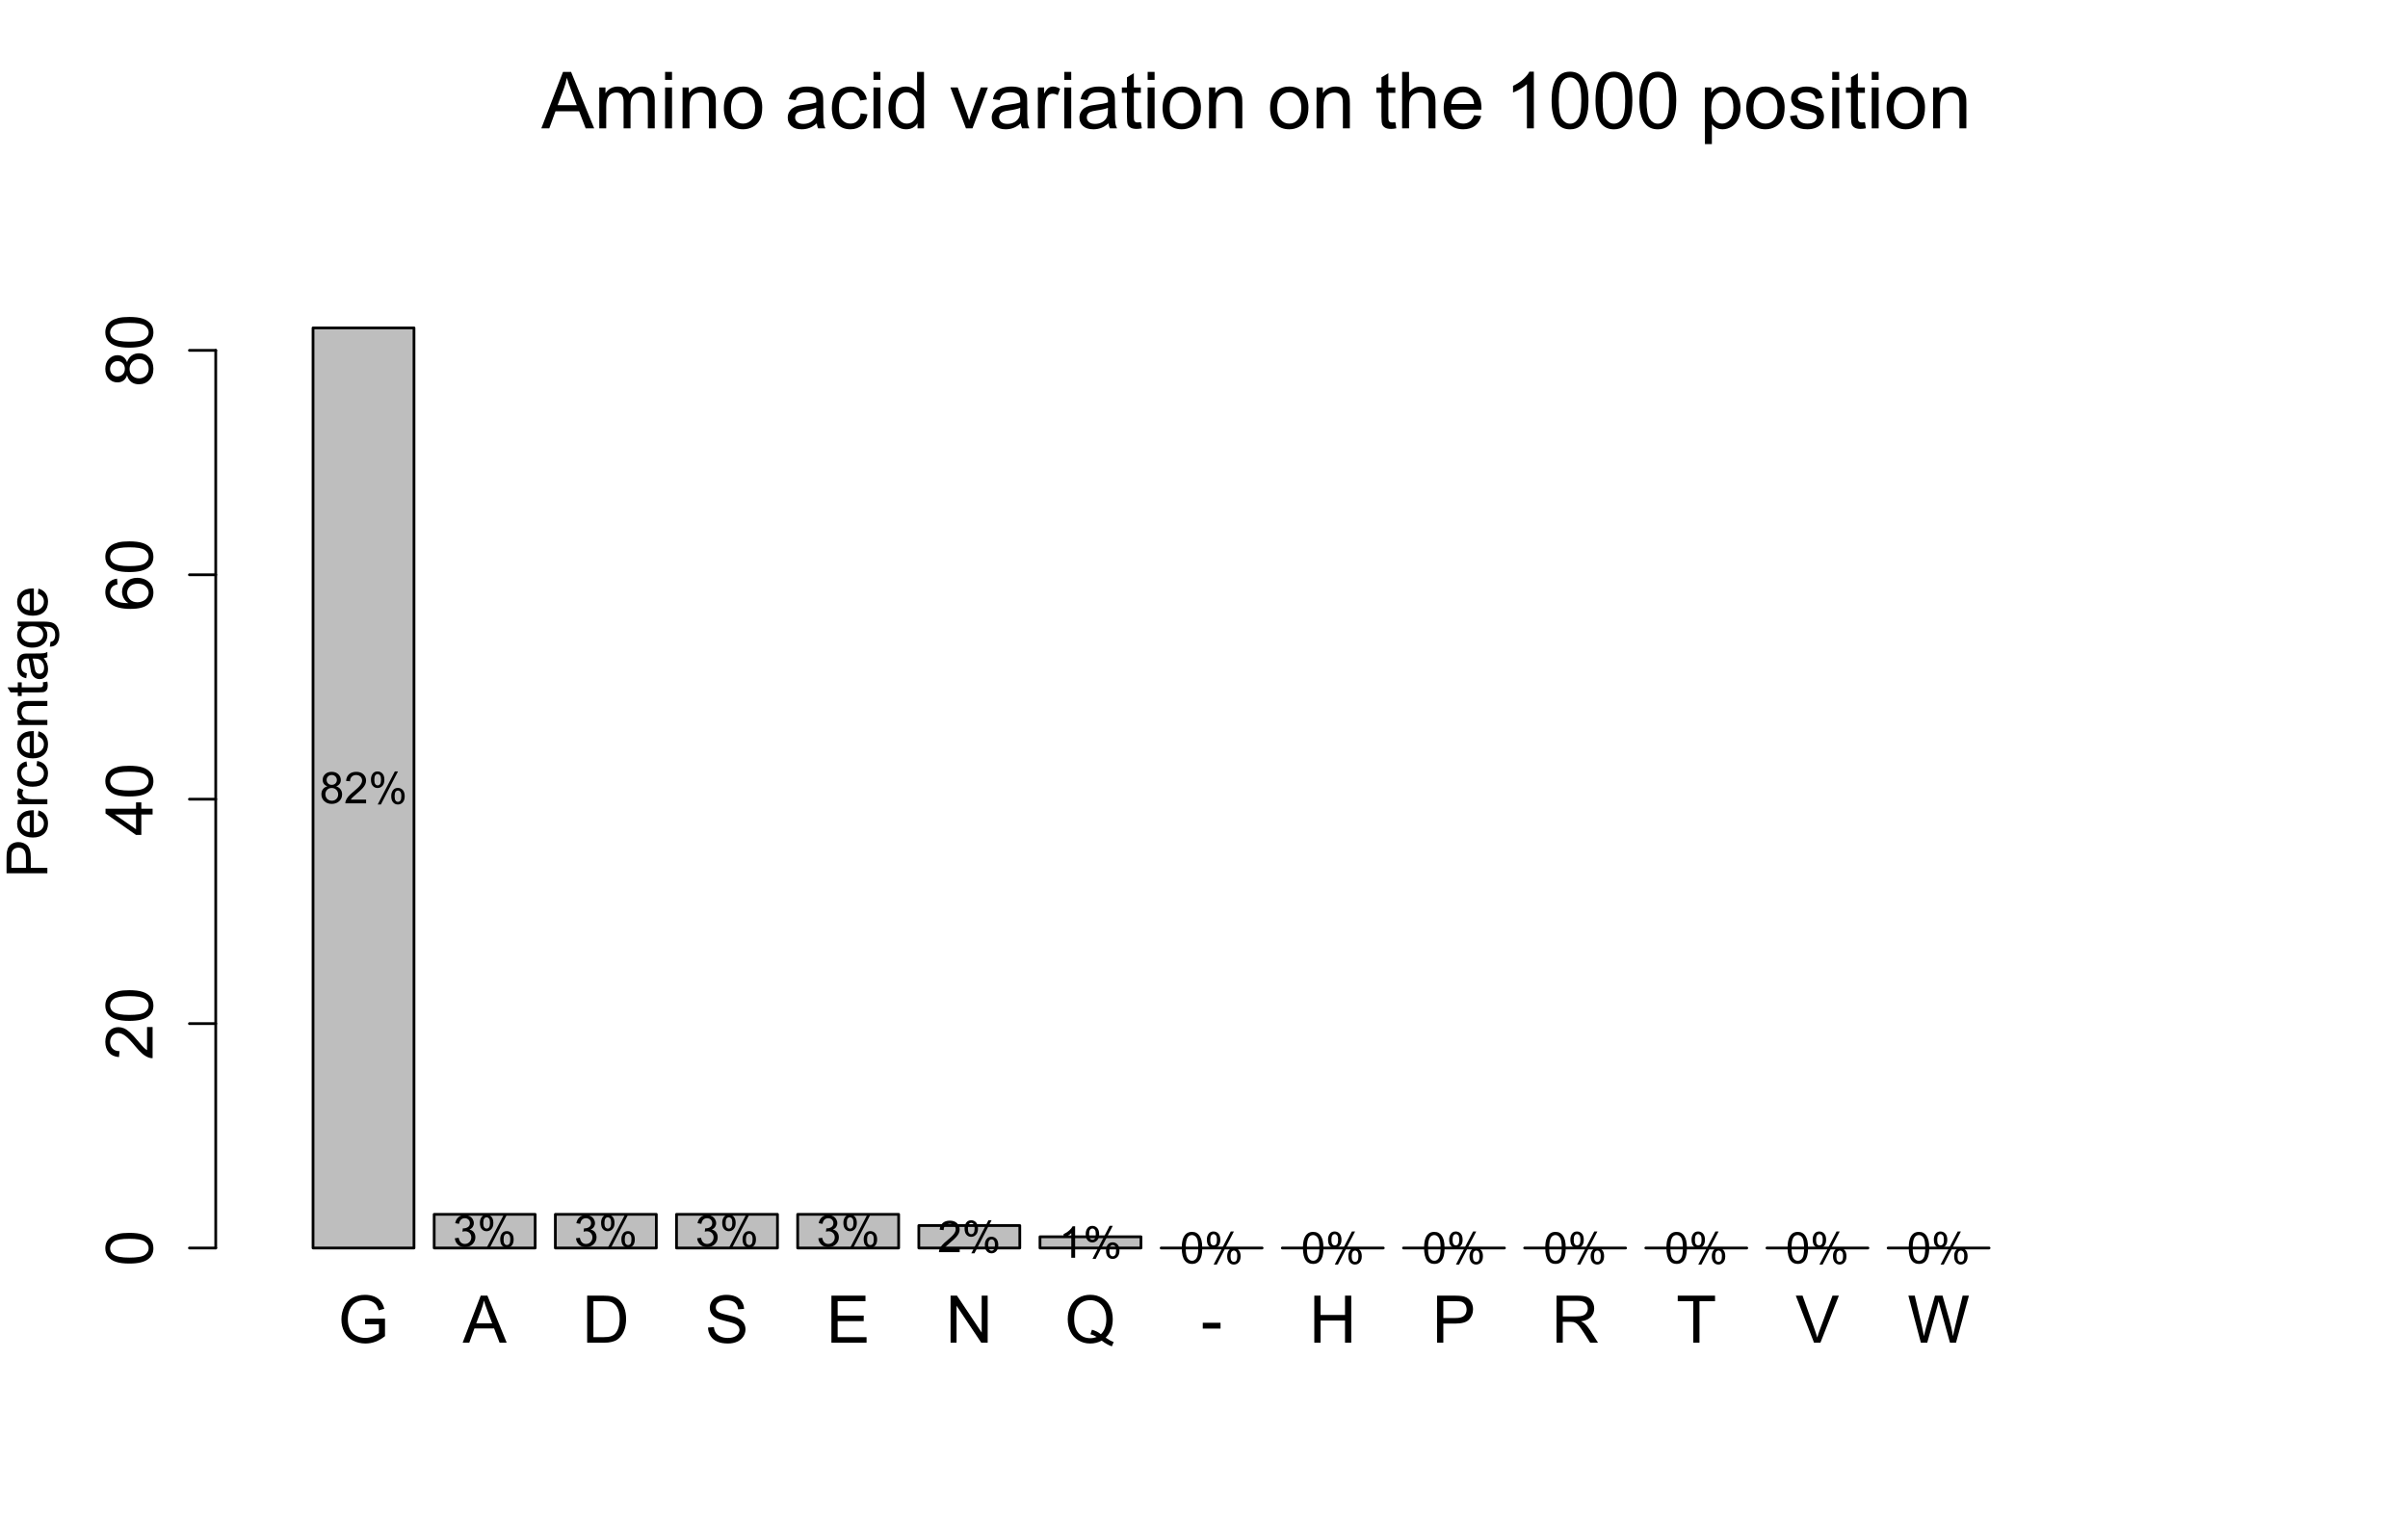 <?xml version="1.0" encoding="UTF-8"?>
<svg xmlns="http://www.w3.org/2000/svg" xmlns:xlink="http://www.w3.org/1999/xlink" width="659pt" height="415pt" viewBox="0 0 659 415" version="1.1">
<defs>
<g>
<symbol overflow="visible" id="glyph0-0">
<path style="stroke:none;" d="M 7.418 -5.055 L 7.418 -6.566 L 12.875 -6.574 L 12.875 -1.793 C 12.031 -1.121 11.168 -0.617 10.281 -0.285 C 9.387 0.051 8.473 0.215 7.539 0.219 C 6.27 0.215 5.121 -0.051 4.09 -0.594 C 3.055 -1.133 2.273 -1.918 1.746 -2.945 C 1.219 -3.969 0.953 -5.113 0.957 -6.383 C 0.953 -7.633 1.215 -8.805 1.742 -9.891 C 2.266 -10.977 3.023 -11.781 4.008 -12.312 C 4.992 -12.836 6.125 -13.102 7.41 -13.105 C 8.336 -13.102 9.176 -12.949 9.934 -12.652 C 10.684 -12.348 11.277 -11.93 11.707 -11.391 C 12.133 -10.852 12.457 -10.148 12.684 -9.281 L 11.145 -8.859 C 10.949 -9.516 10.707 -10.031 10.422 -10.406 C 10.133 -10.781 9.723 -11.078 9.191 -11.305 C 8.656 -11.527 8.066 -11.641 7.418 -11.645 C 6.637 -11.641 5.961 -11.523 5.395 -11.289 C 4.824 -11.051 4.367 -10.738 4.02 -10.352 C 3.672 -9.965 3.398 -9.539 3.207 -9.078 C 2.875 -8.277 2.711 -7.414 2.715 -6.484 C 2.711 -5.336 2.91 -4.375 3.309 -3.605 C 3.703 -2.828 4.277 -2.254 5.035 -1.883 C 5.789 -1.504 6.594 -1.316 7.445 -1.32 C 8.18 -1.316 8.898 -1.461 9.605 -1.746 C 10.305 -2.027 10.84 -2.328 11.207 -2.656 L 11.207 -5.055 Z M 7.418 -5.055 "/>
</symbol>
<symbol overflow="visible" id="glyph0-1">
<path style="stroke:none;" d="M -0.027 0 L 4.922 -12.883 L 6.758 -12.883 L 12.031 0 L 10.09 0 L 8.586 -3.902 L 3.199 -3.902 L 1.785 0 Z M 3.691 -5.289 L 8.059 -5.289 L 6.715 -8.859 C 6.305 -9.941 6 -10.832 5.801 -11.531 C 5.637 -10.703 5.402 -9.883 5.105 -9.07 Z M 3.691 -5.289 "/>
</symbol>
<symbol overflow="visible" id="glyph0-2">
<path style="stroke:none;" d="M 1.391 0 L 1.391 -12.883 L 5.828 -12.883 C 6.824 -12.879 7.59 -12.816 8.121 -12.699 C 8.855 -12.527 9.484 -12.223 10.012 -11.777 C 10.688 -11.199 11.195 -10.465 11.535 -9.574 C 11.867 -8.68 12.035 -7.656 12.039 -6.512 C 12.035 -5.531 11.922 -4.664 11.695 -3.91 C 11.469 -3.152 11.176 -2.527 10.816 -2.035 C 10.457 -1.535 10.066 -1.145 9.645 -0.863 C 9.219 -0.574 8.703 -0.359 8.105 -0.219 C 7.504 -0.07 6.816 0 6.039 0 Z M 3.094 -1.52 L 5.844 -1.52 C 6.688 -1.516 7.355 -1.598 7.844 -1.758 C 8.324 -1.914 8.711 -2.137 9 -2.426 C 9.402 -2.828 9.715 -3.371 9.941 -4.055 C 10.164 -4.734 10.277 -5.562 10.281 -6.539 C 10.277 -7.887 10.055 -8.922 9.617 -9.645 C 9.172 -10.367 8.637 -10.852 8.008 -11.102 C 7.547 -11.273 6.812 -11.359 5.801 -11.363 L 3.094 -11.363 Z M 3.094 -1.52 "/>
</symbol>
<symbol overflow="visible" id="glyph0-3">
<path style="stroke:none;" d="M 0.809 -4.141 L 2.418 -4.281 C 2.492 -3.633 2.668 -3.102 2.949 -2.691 C 3.223 -2.277 3.656 -1.945 4.246 -1.691 C 4.828 -1.434 5.488 -1.305 6.223 -1.309 C 6.871 -1.305 7.445 -1.402 7.945 -1.598 C 8.441 -1.789 8.809 -2.055 9.055 -2.395 C 9.297 -2.727 9.422 -3.094 9.422 -3.5 C 9.422 -3.898 9.305 -4.25 9.07 -4.555 C 8.836 -4.852 8.449 -5.105 7.91 -5.316 C 7.562 -5.449 6.797 -5.66 5.613 -5.945 C 4.43 -6.227 3.602 -6.496 3.129 -6.75 C 2.512 -7.07 2.051 -7.469 1.754 -7.949 C 1.449 -8.422 1.301 -8.957 1.301 -9.555 C 1.301 -10.203 1.484 -10.812 1.852 -11.379 C 2.219 -11.941 2.758 -12.367 3.469 -12.664 C 4.18 -12.953 4.969 -13.102 5.836 -13.105 C 6.789 -13.102 7.629 -12.945 8.363 -12.641 C 9.09 -12.328 9.652 -11.879 10.043 -11.285 C 10.434 -10.688 10.645 -10.008 10.68 -9.254 L 9.043 -9.133 C 8.953 -9.941 8.656 -10.555 8.152 -10.977 C 7.641 -11.391 6.895 -11.602 5.906 -11.602 C 4.875 -11.602 4.121 -11.41 3.652 -11.035 C 3.176 -10.652 2.941 -10.199 2.945 -9.668 C 2.941 -9.203 3.109 -8.82 3.445 -8.523 C 3.773 -8.223 4.629 -7.918 6.016 -7.605 C 7.398 -7.293 8.348 -7.02 8.867 -6.785 C 9.613 -6.438 10.168 -5.996 10.527 -5.469 C 10.883 -4.938 11.062 -4.328 11.066 -3.641 C 11.062 -2.949 10.867 -2.305 10.477 -1.699 C 10.082 -1.09 9.516 -0.617 8.781 -0.285 C 8.043 0.051 7.215 0.215 6.301 0.219 C 5.133 0.215 4.156 0.051 3.371 -0.289 C 2.578 -0.625 1.961 -1.137 1.516 -1.824 C 1.066 -2.504 0.832 -3.277 0.809 -4.141 Z M 0.809 -4.141 "/>
</symbol>
<symbol overflow="visible" id="glyph0-4">
<path style="stroke:none;" d="M 1.422 0 L 1.422 -12.883 L 10.742 -12.883 L 10.742 -11.363 L 3.129 -11.363 L 3.129 -7.418 L 10.258 -7.418 L 10.258 -5.906 L 3.129 -5.906 L 3.129 -1.52 L 11.039 -1.52 L 11.039 0 Z M 1.422 0 "/>
</symbol>
<symbol overflow="visible" id="glyph0-5">
<path style="stroke:none;" d="M 1.371 0 L 1.371 -12.883 L 3.121 -12.883 L 9.887 -2.77 L 9.887 -12.883 L 11.523 -12.883 L 11.523 0 L 9.773 0 L 3.008 -10.125 L 3.008 0 Z M 1.371 0 "/>
</symbol>
<symbol overflow="visible" id="glyph0-6">
<path style="stroke:none;" d="M 11.152 -1.379 C 11.941 -0.832 12.672 -0.434 13.344 -0.184 L 12.84 1 C 11.91 0.664 10.988 0.141 10.07 -0.578 C 9.113 -0.047 8.059 0.215 6.906 0.219 C 5.738 0.215 4.68 -0.062 3.734 -0.625 C 2.781 -1.184 2.051 -1.973 1.543 -2.996 C 1.027 -4.012 0.773 -5.16 0.773 -6.441 C 0.773 -7.711 1.031 -8.871 1.547 -9.914 C 2.062 -10.953 2.793 -11.746 3.746 -12.293 C 4.695 -12.84 5.762 -13.113 6.945 -13.113 C 8.129 -13.113 9.203 -12.828 10.16 -12.266 C 11.113 -11.695 11.84 -10.906 12.344 -9.891 C 12.84 -8.875 13.09 -7.727 13.094 -6.453 C 13.09 -5.387 12.93 -4.434 12.609 -3.59 C 12.289 -2.742 11.801 -2.004 11.152 -1.379 Z M 7.398 -3.559 C 8.379 -3.281 9.191 -2.871 9.836 -2.328 C 10.832 -3.238 11.332 -4.613 11.336 -6.453 C 11.332 -7.492 11.156 -8.402 10.805 -9.184 C 10.449 -9.957 9.93 -10.562 9.25 -10.996 C 8.566 -11.426 7.801 -11.641 6.953 -11.645 C 5.68 -11.641 4.625 -11.207 3.789 -10.34 C 2.949 -9.469 2.531 -8.168 2.531 -6.441 C 2.531 -4.762 2.945 -3.477 3.773 -2.582 C 4.602 -1.684 5.66 -1.234 6.953 -1.238 C 7.559 -1.234 8.133 -1.352 8.676 -1.582 C 8.141 -1.926 7.578 -2.172 6.988 -2.32 Z M 7.398 -3.559 "/>
</symbol>
<symbol overflow="visible" id="glyph0-7">
<path style="stroke:none;" d="M 0.57 -3.867 L 0.57 -5.457 L 5.43 -5.457 L 5.43 -3.867 Z M 0.57 -3.867 "/>
</symbol>
<symbol overflow="visible" id="glyph0-8">
<path style="stroke:none;" d="M 1.441 0 L 1.441 -12.883 L 3.148 -12.883 L 3.148 -7.594 L 9.844 -7.594 L 9.844 -12.883 L 11.547 -12.883 L 11.547 0 L 9.844 0 L 9.844 -6.074 L 3.148 -6.074 L 3.148 0 Z M 1.441 0 "/>
</symbol>
<symbol overflow="visible" id="glyph0-9">
<path style="stroke:none;" d="M 1.391 0 L 1.391 -12.883 L 6.25 -12.883 C 7.102 -12.879 7.754 -12.84 8.211 -12.762 C 8.836 -12.652 9.367 -12.449 9.797 -12.156 C 10.227 -11.859 10.57 -11.445 10.832 -10.914 C 11.09 -10.379 11.219 -9.793 11.223 -9.156 C 11.219 -8.059 10.871 -7.133 10.176 -6.375 C 9.477 -5.617 8.219 -5.238 6.398 -5.238 L 3.094 -5.238 L 3.094 0 Z M 3.094 -6.758 L 6.426 -6.758 C 7.523 -6.754 8.305 -6.961 8.77 -7.371 C 9.23 -7.781 9.461 -8.359 9.465 -9.105 C 9.461 -9.645 9.324 -10.105 9.055 -10.488 C 8.781 -10.871 8.426 -11.125 7.98 -11.25 C 7.691 -11.324 7.16 -11.359 6.391 -11.363 L 3.094 -11.363 Z M 3.094 -6.758 "/>
</symbol>
<symbol overflow="visible" id="glyph0-10">
<path style="stroke:none;" d="M 1.414 0 L 1.414 -12.883 L 7.129 -12.883 C 8.273 -12.879 9.145 -12.762 9.746 -12.535 C 10.34 -12.301 10.82 -11.895 11.18 -11.312 C 11.535 -10.723 11.711 -10.074 11.715 -9.367 C 11.711 -8.453 11.418 -7.684 10.828 -7.059 C 10.234 -6.43 9.32 -6.031 8.086 -5.863 C 8.535 -5.645 8.875 -5.43 9.113 -5.219 C 9.605 -4.762 10.078 -4.191 10.531 -3.508 L 12.77 0 L 10.625 0 L 8.922 -2.68 C 8.418 -3.449 8.008 -4.043 7.688 -4.453 C 7.367 -4.863 7.078 -5.148 6.824 -5.316 C 6.566 -5.477 6.309 -5.594 6.047 -5.66 C 5.852 -5.699 5.535 -5.719 5.098 -5.723 L 3.121 -5.723 L 3.121 0 Z M 3.121 -7.199 L 6.785 -7.199 C 7.562 -7.195 8.172 -7.273 8.613 -7.438 C 9.051 -7.594 9.383 -7.852 9.613 -8.211 C 9.84 -8.562 9.953 -8.949 9.957 -9.367 C 9.953 -9.973 9.734 -10.473 9.293 -10.871 C 8.852 -11.262 8.152 -11.461 7.199 -11.461 L 3.121 -11.461 Z M 3.121 -7.199 "/>
</symbol>
<symbol overflow="visible" id="glyph0-11">
<path style="stroke:none;" d="M 4.668 0 L 4.668 -11.363 L 0.422 -11.363 L 0.422 -12.883 L 10.633 -12.883 L 10.633 -11.363 L 6.371 -11.363 L 6.371 0 Z M 4.668 0 "/>
</symbol>
<symbol overflow="visible" id="glyph0-12">
<path style="stroke:none;" d="M 5.07 0 L 0.078 -12.883 L 1.926 -12.883 L 5.273 -3.523 C 5.543 -2.77 5.766 -2.066 5.949 -1.414 C 6.145 -2.113 6.379 -2.816 6.645 -3.523 L 10.125 -12.883 L 11.867 -12.883 L 6.82 0 Z M 5.07 0 "/>
</symbol>
<symbol overflow="visible" id="glyph0-13">
<path style="stroke:none;" d="M 3.641 0 L 0.219 -12.883 L 1.969 -12.883 L 3.93 -4.438 C 4.137 -3.547 4.316 -2.668 4.473 -1.801 C 4.797 -3.176 4.992 -3.973 5.055 -4.184 L 7.508 -12.883 L 9.562 -12.883 L 11.406 -6.363 C 11.867 -4.746 12.203 -3.223 12.41 -1.801 C 12.574 -2.613 12.785 -3.551 13.051 -4.605 L 15.074 -12.883 L 16.789 -12.883 L 13.254 0 L 11.609 0 L 8.895 -9.816 C 8.664 -10.633 8.527 -11.137 8.492 -11.328 C 8.352 -10.734 8.227 -10.23 8.113 -9.816 L 5.379 0 Z M 3.641 0 "/>
</symbol>
<symbol overflow="visible" id="glyph1-0">
<path style="stroke:none;" d="M -0.031 0 L 5.906 -15.461 L 8.109 -15.461 L 14.438 0 L 12.109 0 L 10.305 -4.684 L 3.84 -4.684 L 2.141 0 Z M 4.43 -6.348 L 9.672 -6.348 L 8.059 -10.633 C 7.562 -11.93 7.199 -12.996 6.961 -13.836 C 6.762 -12.844 6.484 -11.859 6.129 -10.883 Z M 4.43 -6.348 "/>
</symbol>
<symbol overflow="visible" id="glyph1-1">
<path style="stroke:none;" d="M 1.422 0 L 1.422 -11.199 L 3.121 -11.199 L 3.121 -9.629 C 3.469 -10.176 3.938 -10.617 4.523 -10.953 C 5.105 -11.281 5.77 -11.449 6.52 -11.453 C 7.344 -11.449 8.023 -11.277 8.559 -10.938 C 9.086 -10.59 9.461 -10.109 9.684 -9.492 C 10.566 -10.797 11.719 -11.449 13.141 -11.453 C 14.25 -11.449 15.105 -11.141 15.703 -10.531 C 16.301 -9.914 16.598 -8.969 16.602 -7.688 L 16.602 0 L 14.711 0 L 14.711 -7.055 C 14.707 -7.812 14.645 -8.359 14.527 -8.695 C 14.402 -9.027 14.18 -9.293 13.859 -9.5 C 13.531 -9.703 13.152 -9.809 12.719 -9.809 C 11.93 -9.809 11.277 -9.547 10.758 -9.023 C 10.234 -8.5 9.973 -7.66 9.977 -6.508 L 9.977 0 L 8.078 0 L 8.078 -7.277 C 8.074 -8.121 7.918 -8.754 7.613 -9.176 C 7.301 -9.598 6.797 -9.809 6.098 -9.809 C 5.559 -9.809 5.062 -9.668 4.613 -9.387 C 4.156 -9.105 3.828 -8.691 3.625 -8.152 C 3.418 -7.605 3.316 -6.828 3.32 -5.812 L 3.32 0 Z M 1.422 0 "/>
</symbol>
<symbol overflow="visible" id="glyph1-2">
<path style="stroke:none;" d="M 1.434 -13.277 L 1.434 -15.461 L 3.332 -15.461 L 3.332 -13.277 Z M 1.434 0 L 1.434 -11.199 L 3.332 -11.199 L 3.332 0 Z M 1.434 0 "/>
</symbol>
<symbol overflow="visible" id="glyph1-3">
<path style="stroke:none;" d="M 1.422 0 L 1.422 -11.199 L 3.133 -11.199 L 3.133 -9.609 C 3.953 -10.836 5.141 -11.449 6.695 -11.453 C 7.371 -11.449 7.992 -11.328 8.559 -11.09 C 9.121 -10.844 9.543 -10.527 9.828 -10.137 C 10.105 -9.742 10.305 -9.273 10.422 -8.734 C 10.488 -8.379 10.523 -7.762 10.527 -6.887 L 10.527 0 L 8.629 0 L 8.629 -6.812 C 8.625 -7.582 8.551 -8.16 8.406 -8.547 C 8.254 -8.93 7.992 -9.234 7.617 -9.465 C 7.242 -9.691 6.801 -9.809 6.297 -9.809 C 5.484 -9.809 4.785 -9.551 4.199 -9.039 C 3.609 -8.523 3.316 -7.551 3.32 -6.117 L 3.32 0 Z M 1.422 0 "/>
</symbol>
<symbol overflow="visible" id="glyph1-4">
<path style="stroke:none;" d="M 0.719 -5.602 C 0.715 -7.672 1.289 -9.207 2.445 -10.211 C 3.406 -11.035 4.582 -11.449 5.969 -11.453 C 7.508 -11.449 8.766 -10.945 9.746 -9.938 C 10.719 -8.93 11.207 -7.535 11.211 -5.758 C 11.207 -4.316 10.992 -3.184 10.562 -2.355 C 10.129 -1.527 9.5 -0.883 8.676 -0.43 C 7.848 0.027 6.945 0.25 5.969 0.254 C 4.398 0.25 3.133 -0.25 2.168 -1.254 C 1.199 -2.258 0.715 -3.707 0.719 -5.602 Z M 2.668 -5.602 C 2.664 -4.164 2.977 -3.09 3.605 -2.379 C 4.23 -1.664 5.02 -1.305 5.969 -1.309 C 6.91 -1.305 7.695 -1.664 8.32 -2.383 C 8.945 -3.098 9.258 -4.191 9.262 -5.664 C 9.258 -7.047 8.941 -8.098 8.316 -8.812 C 7.684 -9.523 6.902 -9.879 5.969 -9.883 C 5.02 -9.879 4.23 -9.523 3.605 -8.816 C 2.977 -8.102 2.664 -7.031 2.668 -5.602 Z M 2.668 -5.602 "/>
</symbol>
<symbol overflow="visible" id="glyph1-5">
<path style="stroke:none;" d="M 8.734 -1.383 C 8.027 -0.781 7.352 -0.355 6.703 -0.113 C 6.051 0.133 5.352 0.25 4.609 0.254 C 3.375 0.25 2.43 -0.047 1.77 -0.648 C 1.109 -1.246 0.777 -2.016 0.781 -2.953 C 0.777 -3.5 0.902 -4 1.156 -4.457 C 1.402 -4.906 1.73 -5.27 2.137 -5.547 C 2.539 -5.82 2.992 -6.027 3.5 -6.172 C 3.871 -6.266 4.434 -6.359 5.188 -6.453 C 6.719 -6.633 7.848 -6.852 8.574 -7.109 C 8.578 -7.367 8.582 -7.535 8.586 -7.605 C 8.582 -8.379 8.402 -8.922 8.047 -9.238 C 7.559 -9.664 6.84 -9.879 5.887 -9.883 C 4.992 -9.879 4.332 -9.723 3.906 -9.414 C 3.48 -9.098 3.168 -8.543 2.965 -7.75 L 1.109 -8.004 C 1.273 -8.797 1.551 -9.438 1.938 -9.93 C 2.324 -10.418 2.883 -10.793 3.617 -11.059 C 4.344 -11.316 5.191 -11.449 6.16 -11.453 C 7.113 -11.449 7.891 -11.336 8.488 -11.113 C 9.086 -10.887 9.527 -10.605 9.809 -10.266 C 10.09 -9.926 10.285 -9.496 10.398 -8.977 C 10.457 -8.652 10.488 -8.066 10.492 -7.227 L 10.492 -4.695 C 10.488 -2.926 10.527 -1.809 10.613 -1.344 C 10.691 -0.875 10.852 -0.43 11.094 0 L 9.113 0 C 8.91 -0.391 8.785 -0.852 8.734 -1.383 Z M 8.574 -5.621 C 7.879 -5.336 6.848 -5.098 5.473 -4.906 C 4.691 -4.789 4.137 -4.664 3.816 -4.523 C 3.488 -4.383 3.238 -4.176 3.066 -3.906 C 2.887 -3.633 2.801 -3.332 2.805 -3.008 C 2.801 -2.496 2.992 -2.074 3.379 -1.738 C 3.758 -1.398 4.32 -1.23 5.062 -1.234 C 5.793 -1.23 6.441 -1.391 7.012 -1.715 C 7.578 -2.031 7.996 -2.469 8.27 -3.027 C 8.469 -3.453 8.57 -4.086 8.574 -4.926 Z M 8.574 -5.621 "/>
</symbol>
<symbol overflow="visible" id="glyph1-6">
<path style="stroke:none;" d="M 8.734 -4.102 L 10.602 -3.859 C 10.391 -2.57 9.867 -1.562 9.031 -0.836 C 8.188 -0.109 7.156 0.25 5.938 0.254 C 4.402 0.25 3.172 -0.246 2.242 -1.25 C 1.309 -2.25 0.844 -3.688 0.844 -5.559 C 0.844 -6.766 1.043 -7.824 1.445 -8.73 C 1.844 -9.637 2.453 -10.316 3.273 -10.773 C 4.09 -11.223 4.98 -11.449 5.949 -11.453 C 7.16 -11.449 8.156 -11.141 8.934 -10.531 C 9.703 -9.914 10.199 -9.043 10.422 -7.91 L 8.574 -7.625 C 8.395 -8.375 8.086 -8.941 7.641 -9.324 C 7.195 -9.699 6.656 -9.891 6.023 -9.895 C 5.062 -9.891 4.285 -9.547 3.691 -8.863 C 3.094 -8.176 2.793 -7.09 2.797 -5.609 C 2.793 -4.102 3.082 -3.012 3.66 -2.332 C 4.234 -1.648 4.988 -1.305 5.918 -1.309 C 6.66 -1.305 7.281 -1.535 7.781 -1.992 C 8.281 -2.449 8.598 -3.152 8.734 -4.102 Z M 8.734 -4.102 "/>
</symbol>
<symbol overflow="visible" id="glyph1-7">
<path style="stroke:none;" d="M 8.691 0 L 8.691 -1.414 C 7.977 -0.301 6.934 0.25 5.559 0.254 C 4.664 0.25 3.844 0.008 3.094 -0.484 C 2.344 -0.973 1.762 -1.66 1.355 -2.547 C 0.941 -3.426 0.738 -4.441 0.738 -5.59 C 0.738 -6.707 0.922 -7.719 1.297 -8.633 C 1.664 -9.539 2.223 -10.238 2.973 -10.727 C 3.715 -11.207 4.551 -11.449 5.473 -11.453 C 6.145 -11.449 6.746 -11.309 7.277 -11.027 C 7.805 -10.742 8.23 -10.371 8.562 -9.914 L 8.562 -15.461 L 10.453 -15.461 L 10.453 0 Z M 2.688 -5.59 C 2.684 -4.152 2.984 -3.078 3.594 -2.371 C 4.195 -1.66 4.91 -1.305 5.738 -1.309 C 6.562 -1.305 7.27 -1.645 7.852 -2.324 C 8.43 -3 8.719 -4.035 8.723 -5.43 C 8.719 -6.961 8.422 -8.086 7.836 -8.805 C 7.242 -9.52 6.516 -9.879 5.652 -9.883 C 4.805 -9.879 4.098 -9.535 3.535 -8.848 C 2.965 -8.16 2.684 -7.074 2.688 -5.59 Z M 2.688 -5.59 "/>
</symbol>
<symbol overflow="visible" id="glyph1-8">
<path style="stroke:none;" d="M 4.535 0 L 0.273 -11.199 L 2.277 -11.199 L 4.684 -4.492 C 4.941 -3.766 5.18 -3.012 5.398 -2.234 C 5.562 -2.82 5.801 -3.531 6.105 -4.367 L 8.594 -11.199 L 10.547 -11.199 L 6.309 0 Z M 4.535 0 "/>
</symbol>
<symbol overflow="visible" id="glyph1-9">
<path style="stroke:none;" d="M 1.402 0 L 1.402 -11.199 L 3.109 -11.199 L 3.109 -9.504 C 3.543 -10.297 3.945 -10.82 4.316 -11.074 C 4.684 -11.324 5.09 -11.449 5.539 -11.453 C 6.172 -11.449 6.824 -11.246 7.488 -10.844 L 6.836 -9.082 C 6.367 -9.355 5.902 -9.492 5.441 -9.492 C 5.023 -9.492 4.652 -9.367 4.324 -9.117 C 3.992 -8.867 3.754 -8.52 3.617 -8.078 C 3.402 -7.402 3.297 -6.664 3.301 -5.863 L 3.301 0 Z M 1.402 0 "/>
</symbol>
<symbol overflow="visible" id="glyph1-10">
<path style="stroke:none;" d="M 5.57 -1.699 L 5.844 -0.02 C 5.305 0.094 4.828 0.145 4.41 0.148 C 3.719 0.145 3.184 0.039 2.805 -0.18 C 2.422 -0.395 2.156 -0.68 2.004 -1.039 C 1.848 -1.391 1.77 -2.141 1.773 -3.281 L 1.773 -9.723 L 0.379 -9.723 L 0.379 -11.199 L 1.773 -11.199 L 1.773 -13.977 L 3.66 -15.113 L 3.66 -11.199 L 5.57 -11.199 L 5.57 -9.723 L 3.66 -9.723 L 3.66 -3.176 C 3.656 -2.633 3.688 -2.281 3.758 -2.129 C 3.82 -1.973 3.93 -1.852 4.086 -1.762 C 4.234 -1.668 4.453 -1.621 4.734 -1.625 C 4.945 -1.621 5.223 -1.648 5.57 -1.699 Z M 5.57 -1.699 "/>
</symbol>
<symbol overflow="visible" id="glyph1-11">
<path style="stroke:none;" d="M 1.422 0 L 1.422 -15.461 L 3.32 -15.461 L 3.32 -9.914 C 4.207 -10.938 5.324 -11.449 6.676 -11.453 C 7.504 -11.449 8.227 -11.285 8.84 -10.961 C 9.449 -10.633 9.887 -10.18 10.152 -9.605 C 10.414 -9.027 10.547 -8.191 10.547 -7.098 L 10.547 0 L 8.648 0 L 8.648 -7.098 C 8.648 -8.043 8.441 -8.734 8.031 -9.172 C 7.617 -9.602 7.035 -9.82 6.285 -9.82 C 5.719 -9.82 5.188 -9.672 4.695 -9.383 C 4.195 -9.086 3.844 -8.691 3.637 -8.195 C 3.422 -7.691 3.316 -7.004 3.32 -6.129 L 3.32 0 Z M 1.422 0 "/>
</symbol>
<symbol overflow="visible" id="glyph1-12">
<path style="stroke:none;" d="M 9.09 -3.605 L 11.055 -3.363 C 10.742 -2.215 10.168 -1.324 9.332 -0.695 C 8.492 -0.062 7.426 0.25 6.129 0.254 C 4.488 0.25 3.188 -0.25 2.23 -1.258 C 1.266 -2.266 0.785 -3.68 0.789 -5.504 C 0.785 -7.387 1.27 -8.852 2.246 -9.891 C 3.215 -10.93 4.477 -11.449 6.023 -11.453 C 7.52 -11.449 8.742 -10.938 9.691 -9.922 C 10.641 -8.898 11.113 -7.465 11.117 -5.621 C 11.113 -5.504 11.109 -5.336 11.105 -5.117 L 2.754 -5.117 C 2.824 -3.883 3.172 -2.941 3.797 -2.289 C 4.422 -1.633 5.199 -1.305 6.137 -1.309 C 6.832 -1.305 7.43 -1.488 7.922 -1.855 C 8.414 -2.219 8.801 -2.801 9.09 -3.605 Z M 2.859 -6.676 L 9.113 -6.676 C 9.023 -7.613 8.785 -8.32 8.395 -8.797 C 7.789 -9.523 7.004 -9.891 6.043 -9.895 C 5.168 -9.891 4.438 -9.598 3.844 -9.016 C 3.25 -8.43 2.922 -7.648 2.859 -6.676 Z M 2.859 -6.676 "/>
</symbol>
<symbol overflow="visible" id="glyph1-13">
<path style="stroke:none;" d="M 8.047 0 L 6.148 0 L 6.148 -12.098 C 5.688 -11.66 5.09 -11.223 4.352 -10.789 C 3.605 -10.352 2.938 -10.027 2.352 -9.809 L 2.352 -11.645 C 3.41 -12.137 4.34 -12.742 5.137 -13.457 C 5.93 -14.164 6.492 -14.852 6.824 -15.523 L 8.047 -15.523 Z M 8.047 0 "/>
</symbol>
<symbol overflow="visible" id="glyph1-14">
<path style="stroke:none;" d="M 0.898 -7.625 C 0.895 -9.449 1.082 -10.922 1.461 -12.039 C 1.832 -13.152 2.391 -14.012 3.137 -14.617 C 3.875 -15.219 4.809 -15.52 5.938 -15.523 C 6.766 -15.52 7.496 -15.355 8.121 -15.023 C 8.746 -14.688 9.262 -14.203 9.668 -13.578 C 10.074 -12.945 10.395 -12.18 10.629 -11.281 C 10.863 -10.375 10.98 -9.156 10.98 -7.625 C 10.98 -5.809 10.793 -4.348 10.418 -3.234 C 10.043 -2.117 9.484 -1.254 8.746 -0.648 C 8.004 -0.039 7.066 0.262 5.938 0.266 C 4.445 0.262 3.277 -0.27 2.426 -1.34 C 1.406 -2.625 0.895 -4.719 0.898 -7.625 Z M 2.848 -7.625 C 2.848 -5.082 3.145 -3.395 3.738 -2.555 C 4.332 -1.715 5.062 -1.293 5.938 -1.297 C 6.805 -1.293 7.539 -1.715 8.137 -2.562 C 8.727 -3.402 9.023 -5.09 9.027 -7.625 C 9.023 -10.168 8.727 -11.859 8.137 -12.699 C 7.539 -13.531 6.801 -13.949 5.918 -13.953 C 5.043 -13.949 4.344 -13.582 3.828 -12.848 C 3.172 -11.902 2.848 -10.16 2.848 -7.625 Z M 2.848 -7.625 "/>
</symbol>
<symbol overflow="visible" id="glyph1-15">
<path style="stroke:none;" d="M 1.422 4.293 L 1.422 -11.199 L 3.152 -11.199 L 3.152 -9.746 C 3.559 -10.312 4.02 -10.742 4.535 -11.027 C 5.047 -11.309 5.668 -11.449 6.402 -11.453 C 7.355 -11.449 8.199 -11.203 8.934 -10.715 C 9.664 -10.219 10.215 -9.523 10.59 -8.633 C 10.957 -7.734 11.145 -6.754 11.148 -5.684 C 11.145 -4.535 10.938 -3.5 10.531 -2.586 C 10.117 -1.664 9.52 -0.961 8.738 -0.477 C 7.949 0.012 7.125 0.25 6.266 0.254 C 5.629 0.25 5.062 0.121 4.562 -0.145 C 4.059 -0.41 3.645 -0.75 3.32 -1.16 L 3.32 4.293 Z M 3.145 -5.539 C 3.141 -4.094 3.434 -3.027 4.02 -2.34 C 4.602 -1.648 5.305 -1.305 6.137 -1.309 C 6.977 -1.305 7.699 -1.664 8.305 -2.379 C 8.902 -3.09 9.203 -4.195 9.207 -5.695 C 9.203 -7.121 8.91 -8.188 8.324 -8.902 C 7.734 -9.609 7.035 -9.965 6.223 -9.969 C 5.41 -9.965 4.691 -9.586 4.074 -8.832 C 3.449 -8.074 3.141 -6.977 3.145 -5.539 Z M 3.145 -5.539 "/>
</symbol>
<symbol overflow="visible" id="glyph1-16">
<path style="stroke:none;" d="M 0.664 -3.344 L 2.543 -3.641 C 2.645 -2.883 2.938 -2.309 3.422 -1.91 C 3.902 -1.508 4.574 -1.305 5.441 -1.309 C 6.312 -1.305 6.961 -1.484 7.383 -1.84 C 7.805 -2.195 8.016 -2.609 8.016 -3.09 C 8.016 -3.516 7.828 -3.855 7.457 -4.102 C 7.195 -4.27 6.547 -4.484 5.516 -4.746 C 4.121 -5.098 3.156 -5.398 2.621 -5.656 C 2.078 -5.91 1.672 -6.266 1.395 -6.723 C 1.117 -7.172 0.977 -7.676 0.98 -8.227 C 0.977 -8.727 1.094 -9.188 1.324 -9.613 C 1.551 -10.035 1.859 -10.387 2.258 -10.672 C 2.547 -10.887 2.949 -11.074 3.465 -11.227 C 3.973 -11.375 4.52 -11.449 5.105 -11.453 C 5.98 -11.449 6.754 -11.324 7.418 -11.074 C 8.082 -10.82 8.57 -10.477 8.891 -10.047 C 9.203 -9.613 9.422 -9.035 9.547 -8.312 L 7.688 -8.059 C 7.602 -8.629 7.355 -9.078 6.953 -9.406 C 6.547 -9.727 5.977 -9.891 5.242 -9.895 C 4.367 -9.891 3.746 -9.746 3.375 -9.461 C 3 -9.168 2.812 -8.832 2.816 -8.449 C 2.812 -8.199 2.891 -7.977 3.047 -7.785 C 3.203 -7.578 3.445 -7.41 3.777 -7.277 C 3.965 -7.207 4.523 -7.043 5.453 -6.793 C 6.793 -6.43 7.73 -6.137 8.262 -5.91 C 8.793 -5.68 9.207 -5.348 9.512 -4.914 C 9.812 -4.477 9.965 -3.934 9.969 -3.289 C 9.965 -2.652 9.781 -2.059 9.414 -1.5 C 9.043 -0.941 8.508 -0.508 7.812 -0.203 C 7.113 0.102 6.328 0.25 5.453 0.254 C 3.996 0.25 2.887 -0.047 2.125 -0.652 C 1.359 -1.254 0.871 -2.152 0.664 -3.344 Z M 0.664 -3.344 "/>
</symbol>
<symbol overflow="visible" id="glyph2-0">
<path style="stroke:none;" d=""/>
</symbol>
<symbol overflow="visible" id="glyph3-0">
<path style="stroke:none;" d="M 0 -1.203 L -11.168 -1.203 L -11.168 -5.414 C -11.168 -6.156 -11.129 -6.723 -11.059 -7.113 C -10.965 -7.66 -10.793 -8.117 -10.535 -8.492 C -10.277 -8.859 -9.918 -9.16 -9.457 -9.387 C -8.996 -9.613 -8.488 -9.727 -7.938 -9.727 C -6.984 -9.727 -6.18 -9.422 -5.523 -8.82 C -4.863 -8.211 -4.535 -7.121 -4.539 -5.547 L -4.539 -2.68 L 0 -2.68 Z M -5.859 -2.68 L -5.859 -5.566 C -5.859 -6.52 -6.035 -7.195 -6.391 -7.602 C -6.746 -8 -7.246 -8.203 -7.891 -8.203 C -8.355 -8.203 -8.754 -8.082 -9.09 -7.848 C -9.418 -7.609 -9.641 -7.301 -9.75 -6.918 C -9.812 -6.664 -9.844 -6.203 -9.848 -5.539 L -9.848 -2.68 Z M -5.859 -2.68 "/>
</symbol>
<symbol overflow="visible" id="glyph3-1">
<path style="stroke:none;" d="M -2.605 -6.566 L -2.43 -7.984 C -1.598 -7.758 -0.953 -7.344 -0.5 -6.742 C -0.043 -6.137 0.18 -5.363 0.184 -4.426 C 0.18 -3.238 -0.18 -2.301 -0.91 -1.609 C -1.637 -0.914 -2.66 -0.566 -3.977 -0.57 C -5.332 -0.566 -6.387 -0.918 -7.145 -1.621 C -7.895 -2.32 -8.273 -3.23 -8.273 -4.348 C -8.273 -5.43 -7.902 -6.312 -7.168 -7 C -6.426 -7.684 -5.391 -8.027 -4.059 -8.027 C -3.977 -8.027 -3.855 -8.023 -3.695 -8.02 L -3.695 -1.988 C -2.801 -2.035 -2.121 -2.289 -1.652 -2.742 C -1.18 -3.195 -0.941 -3.758 -0.945 -4.434 C -0.941 -4.934 -1.074 -5.363 -1.34 -5.719 C -1.602 -6.074 -2.023 -6.355 -2.605 -6.566 Z M -4.82 -2.062 L -4.82 -6.582 C -5.5 -6.516 -6.012 -6.344 -6.352 -6.062 C -6.879 -5.621 -7.141 -5.055 -7.145 -4.363 C -7.141 -3.734 -6.93 -3.207 -6.512 -2.777 C -6.086 -2.348 -5.523 -2.109 -4.82 -2.062 Z M -4.82 -2.062 "/>
</symbol>
<symbol overflow="visible" id="glyph3-2">
<path style="stroke:none;" d="M 0 -1.012 L -8.09 -1.012 L -8.09 -2.246 L -6.863 -2.246 C -7.434 -2.559 -7.812 -2.852 -7.996 -3.117 C -8.18 -3.383 -8.273 -3.676 -8.273 -4 C -8.273 -4.457 -8.125 -4.926 -7.832 -5.406 L -6.559 -4.938 C -6.754 -4.598 -6.855 -4.262 -6.855 -3.93 C -6.855 -3.629 -6.766 -3.359 -6.586 -3.121 C -6.406 -2.883 -6.156 -2.715 -5.836 -2.613 C -5.344 -2.457 -4.809 -2.379 -4.234 -2.383 L 0 -2.383 Z M 0 -1.012 "/>
</symbol>
<symbol overflow="visible" id="glyph3-3">
<path style="stroke:none;" d="M -2.965 -6.309 L -2.789 -7.656 C -1.859 -7.504 -1.129 -7.125 -0.605 -6.523 C -0.078 -5.914 0.18 -5.172 0.184 -4.289 C 0.18 -3.18 -0.18 -2.289 -0.902 -1.617 C -1.625 -0.945 -2.66 -0.609 -4.016 -0.609 C -4.883 -0.609 -5.648 -0.754 -6.305 -1.043 C -6.961 -1.332 -7.453 -1.77 -7.781 -2.363 C -8.109 -2.953 -8.273 -3.598 -8.273 -4.297 C -8.273 -5.172 -8.051 -5.891 -7.605 -6.449 C -7.16 -7.008 -6.527 -7.367 -5.711 -7.527 L -5.508 -6.191 C -6.047 -6.062 -6.453 -5.84 -6.73 -5.52 C -7.004 -5.195 -7.141 -4.805 -7.145 -4.348 C -7.141 -3.656 -6.895 -3.094 -6.402 -2.664 C -5.906 -2.23 -5.121 -2.016 -4.051 -2.02 C -2.961 -2.016 -2.172 -2.223 -1.684 -2.645 C -1.188 -3.059 -0.941 -3.602 -0.945 -4.273 C -0.941 -4.809 -1.105 -5.258 -1.438 -5.621 C -1.766 -5.98 -2.277 -6.211 -2.965 -6.309 Z M -2.965 -6.309 "/>
</symbol>
<symbol overflow="visible" id="glyph3-4">
<path style="stroke:none;" d="M 0 -1.027 L -8.09 -1.027 L -8.09 -2.262 L -6.938 -2.262 C -7.828 -2.855 -8.273 -3.711 -8.273 -4.836 C -8.273 -5.32 -8.184 -5.77 -8.008 -6.18 C -7.832 -6.586 -7.602 -6.891 -7.32 -7.098 C -7.031 -7.297 -6.695 -7.441 -6.309 -7.527 C -6.051 -7.574 -5.605 -7.598 -4.973 -7.602 L 0 -7.602 L 0 -6.23 L -4.922 -6.23 C -5.477 -6.227 -5.891 -6.176 -6.172 -6.07 C -6.445 -5.961 -6.668 -5.77 -6.836 -5.504 C -7 -5.23 -7.082 -4.914 -7.086 -4.547 C -7.082 -3.961 -6.898 -3.457 -6.527 -3.035 C -6.156 -2.609 -5.453 -2.395 -4.418 -2.398 L 0 -2.398 Z M 0 -1.027 "/>
</symbol>
<symbol overflow="visible" id="glyph3-5">
<path style="stroke:none;" d="M -1.227 -4.023 L -0.016 -4.219 C 0.066 -3.832 0.105 -3.484 0.105 -3.184 C 0.105 -2.684 0.027 -2.297 -0.129 -2.023 C -0.285 -1.746 -0.492 -1.555 -0.75 -1.445 C -1.008 -1.332 -1.547 -1.277 -2.367 -1.281 L -7.023 -1.281 L -7.023 -0.273 L -8.09 -0.273 L -8.09 -1.281 L -10.094 -1.281 L -10.914 -2.645 L -8.09 -2.645 L -8.09 -4.023 L -7.023 -4.023 L -7.023 -2.645 L -2.293 -2.645 C -1.898 -2.641 -1.648 -2.664 -1.539 -2.715 C -1.426 -2.762 -1.336 -2.844 -1.27 -2.953 C -1.203 -3.062 -1.172 -3.219 -1.172 -3.422 C -1.172 -3.57 -1.188 -3.77 -1.227 -4.023 Z M -1.227 -4.023 "/>
</symbol>
<symbol overflow="visible" id="glyph3-6">
<path style="stroke:none;" d="M -0.996 -6.309 C -0.566 -5.797 -0.262 -5.309 -0.082 -4.84 C 0.094 -4.371 0.18 -3.867 0.184 -3.328 C 0.18 -2.438 -0.035 -1.754 -0.469 -1.277 C -0.902 -0.801 -1.457 -0.562 -2.133 -0.562 C -2.527 -0.562 -2.887 -0.652 -3.219 -0.832 C -3.543 -1.012 -3.809 -1.246 -4.008 -1.543 C -4.203 -1.832 -4.352 -2.16 -4.457 -2.527 C -4.523 -2.793 -4.59 -3.199 -4.66 -3.746 C -4.789 -4.848 -4.949 -5.664 -5.133 -6.191 C -5.32 -6.195 -5.438 -6.199 -5.492 -6.199 C -6.047 -6.199 -6.441 -6.07 -6.672 -5.812 C -6.98 -5.461 -7.137 -4.938 -7.137 -4.25 C -7.137 -3.602 -7.023 -3.125 -6.797 -2.82 C -6.57 -2.508 -6.168 -2.281 -5.598 -2.141 L -5.781 -0.801 C -6.352 -0.922 -6.812 -1.121 -7.168 -1.402 C -7.52 -1.676 -7.793 -2.082 -7.984 -2.613 C -8.176 -3.141 -8.273 -3.75 -8.273 -4.449 C -8.273 -5.137 -8.191 -5.699 -8.027 -6.133 C -7.863 -6.562 -7.656 -6.879 -7.414 -7.086 C -7.164 -7.285 -6.855 -7.43 -6.48 -7.512 C -6.246 -7.555 -5.824 -7.574 -5.219 -7.578 L -3.391 -7.578 C -2.113 -7.574 -1.305 -7.605 -0.969 -7.664 C -0.629 -7.723 -0.309 -7.836 0 -8.012 L 0 -6.582 C -0.281 -6.434 -0.613 -6.344 -0.996 -6.309 Z M -4.059 -6.191 C -3.852 -5.691 -3.68 -4.945 -3.543 -3.953 C -3.461 -3.387 -3.371 -2.988 -3.27 -2.758 C -3.168 -2.52 -3.016 -2.34 -2.82 -2.215 C -2.621 -2.09 -2.406 -2.027 -2.172 -2.027 C -1.801 -2.027 -1.496 -2.164 -1.254 -2.441 C -1.012 -2.715 -0.891 -3.121 -0.891 -3.656 C -0.891 -4.184 -1.004 -4.652 -1.238 -5.066 C -1.465 -5.477 -1.781 -5.777 -2.188 -5.973 C -2.492 -6.113 -2.949 -6.188 -3.559 -6.191 Z M -4.059 -6.191 "/>
</symbol>
<symbol overflow="visible" id="glyph3-7">
<path style="stroke:none;" d="M 0.672 -0.777 L 0.867 -2.109 C 1.277 -2.164 1.574 -2.316 1.766 -2.574 C 2.016 -2.91 2.145 -3.375 2.148 -3.969 C 2.145 -4.602 2.016 -5.094 1.766 -5.438 C 1.508 -5.781 1.152 -6.016 0.699 -6.141 C 0.418 -6.211 -0.164 -6.242 -1.059 -6.238 C -0.352 -5.637 0 -4.891 0 -4 C 0 -2.887 -0.398 -2.027 -1.203 -1.418 C -2 -0.809 -2.965 -0.504 -4.09 -0.504 C -4.863 -0.504 -5.574 -0.641 -6.227 -0.922 C -6.879 -1.195 -7.383 -1.602 -7.738 -2.137 C -8.094 -2.664 -8.273 -3.289 -8.273 -4.008 C -8.273 -4.961 -7.887 -5.746 -7.113 -6.367 L -8.09 -6.367 L -8.09 -7.633 L -1.098 -7.633 C 0.164 -7.629 1.051 -7.5 1.578 -7.246 C 2.102 -6.988 2.52 -6.582 2.824 -6.027 C 3.129 -5.469 3.281 -4.785 3.281 -3.977 C 3.281 -3.008 3.062 -2.227 2.629 -1.637 C 2.195 -1.039 1.543 -0.754 0.672 -0.777 Z M -4.188 -1.91 C -3.125 -1.91 -2.352 -2.121 -1.867 -2.543 C -1.379 -2.965 -1.137 -3.492 -1.137 -4.129 C -1.137 -4.758 -1.379 -5.285 -1.863 -5.711 C -2.348 -6.137 -3.105 -6.352 -4.145 -6.352 C -5.129 -6.352 -5.875 -6.129 -6.383 -5.691 C -6.883 -5.25 -7.137 -4.723 -7.137 -4.105 C -7.137 -3.492 -6.887 -2.973 -6.395 -2.551 C -5.895 -2.121 -5.16 -1.91 -4.188 -1.91 Z M -4.188 -1.91 "/>
</symbol>
<symbol overflow="visible" id="glyph4-0">
<path style="stroke:none;" d="M -6.355 -0.746 C -7.875 -0.742 -9.102 -0.898 -10.031 -1.215 C -10.961 -1.527 -11.676 -1.996 -12.18 -2.613 C -12.684 -3.23 -12.938 -4.008 -12.938 -4.949 C -12.938 -5.637 -12.797 -6.242 -12.52 -6.766 C -12.238 -7.285 -11.836 -7.715 -11.316 -8.059 C -10.789 -8.395 -10.152 -8.664 -9.398 -8.859 C -8.645 -9.051 -7.629 -9.145 -6.355 -9.148 C -4.84 -9.145 -3.617 -8.992 -2.691 -8.684 C -1.762 -8.371 -1.047 -7.906 -0.539 -7.289 C -0.035 -6.672 0.215 -5.891 0.219 -4.949 C 0.215 -3.703 -0.227 -2.727 -1.117 -2.023 C -2.188 -1.168 -3.934 -0.742 -6.355 -0.746 Z M -6.355 -2.375 C -4.234 -2.371 -2.824 -2.621 -2.129 -3.117 C -1.426 -3.609 -1.078 -4.219 -1.082 -4.949 C -1.078 -5.672 -1.43 -6.281 -2.137 -6.781 C -2.836 -7.273 -4.242 -7.523 -6.355 -7.523 C -8.473 -7.523 -9.883 -7.273 -10.582 -6.781 C -11.277 -6.281 -11.625 -5.664 -11.629 -4.93 C -11.625 -4.199 -11.316 -3.621 -10.703 -3.191 C -9.918 -2.645 -8.469 -2.371 -6.355 -2.375 Z M -6.355 -2.375 "/>
</symbol>
<symbol overflow="visible" id="glyph4-1">
<path style="stroke:none;" d="M -1.52 -9.062 L 0 -9.062 L 0 -0.547 C -0.379 -0.531 -0.742 -0.594 -1.098 -0.73 C -1.676 -0.945 -2.25 -1.293 -2.812 -1.77 C -3.375 -2.246 -4.023 -2.934 -4.766 -3.84 C -5.906 -5.238 -6.816 -6.188 -7.492 -6.68 C -8.16 -7.172 -8.793 -7.418 -9.395 -7.418 C -10.02 -7.418 -10.551 -7.191 -10.98 -6.746 C -11.41 -6.293 -11.625 -5.711 -11.629 -4.992 C -11.625 -4.23 -11.395 -3.621 -10.941 -3.164 C -10.48 -2.703 -9.848 -2.469 -9.043 -2.469 L -9.211 -0.844 C -10.422 -0.953 -11.344 -1.371 -11.984 -2.102 C -12.617 -2.824 -12.938 -3.801 -12.938 -5.027 C -12.938 -6.262 -12.594 -7.238 -11.91 -7.961 C -11.223 -8.68 -10.371 -9.039 -9.359 -9.043 C -8.84 -9.039 -8.336 -8.934 -7.84 -8.727 C -7.34 -8.512 -6.812 -8.164 -6.266 -7.676 C -5.711 -7.188 -4.957 -6.375 -4 -5.238 C -3.199 -4.285 -2.66 -3.676 -2.379 -3.41 C -2.094 -3.141 -1.805 -2.918 -1.52 -2.742 Z M -1.52 -9.062 "/>
</symbol>
<symbol overflow="visible" id="glyph4-2">
<path style="stroke:none;" d="M 0 -5.82 L -3.086 -5.82 L -3.086 -0.227 L -4.535 -0.227 L -12.883 -6.109 L -12.883 -7.398 L -4.535 -7.398 L -4.535 -9.141 L -3.086 -9.141 L -3.086 -7.398 L 0 -7.398 Z M -4.535 -5.82 L -10.344 -5.82 L -4.535 -1.785 Z M -4.535 -5.82 "/>
</symbol>
<symbol overflow="visible" id="glyph4-3">
<path style="stroke:none;" d="M -9.73 -8.957 L -9.605 -7.383 C -10.223 -7.242 -10.676 -7.043 -10.961 -6.785 C -11.41 -6.355 -11.637 -5.828 -11.637 -5.203 C -11.637 -4.695 -11.496 -4.25 -11.215 -3.875 C -10.852 -3.375 -10.32 -2.984 -9.625 -2.695 C -8.926 -2.406 -7.934 -2.258 -6.645 -2.25 C -7.223 -2.629 -7.652 -3.094 -7.938 -3.645 C -8.215 -4.195 -8.355 -4.773 -8.359 -5.379 C -8.355 -6.434 -7.969 -7.328 -7.195 -8.07 C -6.418 -8.809 -5.414 -9.18 -4.184 -9.184 C -3.371 -9.18 -2.617 -9.008 -1.926 -8.66 C -1.23 -8.312 -0.699 -7.832 -0.332 -7.227 C 0.035 -6.613 0.215 -5.922 0.219 -5.148 C 0.215 -3.828 -0.266 -2.754 -1.234 -1.922 C -2.199 -1.09 -3.797 -0.672 -6.031 -0.676 C -8.516 -0.672 -10.328 -1.133 -11.461 -2.055 C -12.445 -2.855 -12.938 -3.938 -12.938 -5.301 C -12.938 -6.312 -12.652 -7.141 -12.086 -7.789 C -11.516 -8.434 -10.73 -8.824 -9.73 -8.957 Z M -4.176 -2.496 C -3.629 -2.496 -3.105 -2.609 -2.609 -2.844 C -2.109 -3.07 -1.73 -3.395 -1.473 -3.812 C -1.207 -4.227 -1.078 -4.664 -1.082 -5.125 C -1.078 -5.789 -1.348 -6.363 -1.891 -6.844 C -2.426 -7.324 -3.156 -7.562 -4.086 -7.566 C -4.973 -7.562 -5.676 -7.328 -6.191 -6.855 C -6.703 -6.379 -6.961 -5.781 -6.961 -5.062 C -6.961 -4.348 -6.703 -3.738 -6.191 -3.242 C -5.676 -2.742 -5.004 -2.496 -4.176 -2.496 Z M -4.176 -2.496 "/>
</symbol>
<symbol overflow="visible" id="glyph4-4">
<path style="stroke:none;" d="M -6.988 -3.18 C -7.227 -2.52 -7.57 -2.035 -8.016 -1.723 C -8.461 -1.406 -8.992 -1.246 -9.617 -1.25 C -10.551 -1.246 -11.34 -1.582 -11.98 -2.258 C -12.617 -2.93 -12.938 -3.828 -12.938 -4.949 C -12.938 -6.07 -12.609 -6.977 -11.957 -7.664 C -11.301 -8.348 -10.504 -8.688 -9.57 -8.691 C -8.969 -8.688 -8.449 -8.531 -8.012 -8.219 C -7.566 -7.902 -7.227 -7.426 -6.988 -6.793 C -6.727 -7.582 -6.309 -8.184 -5.738 -8.598 C -5.16 -9.008 -4.477 -9.215 -3.684 -9.219 C -2.578 -9.215 -1.652 -8.828 -0.906 -8.051 C -0.156 -7.27 0.215 -6.242 0.219 -4.977 C 0.215 -3.699 -0.156 -2.676 -0.91 -1.898 C -1.66 -1.117 -2.602 -0.727 -3.727 -0.73 C -4.562 -0.727 -5.262 -0.938 -5.832 -1.367 C -6.395 -1.789 -6.781 -2.395 -6.988 -3.18 Z M -9.668 -2.867 C -9.059 -2.863 -8.559 -3.059 -8.172 -3.453 C -7.785 -3.844 -7.594 -4.355 -7.594 -4.984 C -7.594 -5.59 -7.785 -6.09 -8.168 -6.48 C -8.551 -6.871 -9.02 -7.066 -9.578 -7.066 C -10.156 -7.066 -10.645 -6.863 -11.043 -6.465 C -11.438 -6.059 -11.637 -5.559 -11.637 -4.965 C -11.637 -4.359 -11.441 -3.859 -11.055 -3.465 C -10.668 -3.062 -10.207 -2.863 -9.668 -2.867 Z M -3.719 -2.355 C -3.262 -2.355 -2.824 -2.461 -2.406 -2.676 C -1.98 -2.887 -1.652 -3.203 -1.426 -3.629 C -1.191 -4.047 -1.078 -4.504 -1.082 -4.992 C -1.078 -5.746 -1.32 -6.367 -1.809 -6.863 C -2.293 -7.352 -2.91 -7.598 -3.664 -7.602 C -4.422 -7.598 -5.055 -7.344 -5.555 -6.84 C -6.051 -6.332 -6.297 -5.699 -6.301 -4.938 C -6.297 -4.191 -6.051 -3.574 -5.562 -3.09 C -5.066 -2.598 -4.453 -2.355 -3.719 -2.355 Z M -3.719 -2.355 "/>
</symbol>
<symbol overflow="visible" id="glyph5-0">
<path style="stroke:none;" d="M 2.121 -4.656 C 1.684 -4.816 1.359 -5.047 1.148 -5.344 C 0.938 -5.641 0.832 -5.996 0.832 -6.41 C 0.832 -7.035 1.055 -7.559 1.504 -7.984 C 1.953 -8.41 2.551 -8.625 3.297 -8.625 C 4.043 -8.625 4.648 -8.406 5.109 -7.973 C 5.566 -7.535 5.793 -7.004 5.797 -6.383 C 5.793 -5.977 5.688 -5.629 5.48 -5.34 C 5.27 -5.043 4.953 -4.816 4.531 -4.656 C 5.055 -4.48 5.457 -4.203 5.734 -3.824 C 6.008 -3.438 6.145 -2.98 6.148 -2.453 C 6.145 -1.715 5.887 -1.098 5.367 -0.602 C 4.844 -0.102 4.16 0.145 3.316 0.148 C 2.469 0.145 1.785 -0.102 1.266 -0.605 C 0.742 -1.105 0.48 -1.734 0.484 -2.484 C 0.48 -3.039 0.621 -3.504 0.91 -3.887 C 1.191 -4.262 1.598 -4.52 2.121 -4.656 Z M 1.91 -6.445 C 1.91 -6.039 2.039 -5.707 2.301 -5.449 C 2.562 -5.191 2.902 -5.062 3.32 -5.062 C 3.723 -5.062 4.055 -5.188 4.32 -5.445 C 4.578 -5.695 4.711 -6.012 4.711 -6.387 C 4.711 -6.773 4.574 -7.098 4.309 -7.363 C 4.035 -7.625 3.703 -7.758 3.312 -7.758 C 2.906 -7.758 2.574 -7.629 2.309 -7.371 C 2.043 -7.113 1.91 -6.805 1.91 -6.445 Z M 1.57 -2.477 C 1.57 -2.176 1.641 -1.887 1.785 -1.605 C 1.926 -1.324 2.137 -1.105 2.422 -0.949 C 2.699 -0.793 3.004 -0.715 3.328 -0.719 C 3.832 -0.715 4.246 -0.879 4.578 -1.207 C 4.902 -1.531 5.066 -1.941 5.07 -2.445 C 5.066 -2.945 4.898 -3.367 4.562 -3.703 C 4.223 -4.035 3.801 -4.199 3.293 -4.203 C 2.793 -4.199 2.379 -4.035 2.059 -3.711 C 1.73 -3.379 1.57 -2.969 1.57 -2.477 Z M 1.57 -2.477 "/>
</symbol>
<symbol overflow="visible" id="glyph5-1">
<path style="stroke:none;" d="M 6.039 -1.016 L 6.039 0 L 0.363 0 C 0.355 -0.254 0.395 -0.496 0.484 -0.734 C 0.629 -1.117 0.859 -1.5 1.18 -1.875 C 1.492 -2.25 1.953 -2.684 2.562 -3.176 C 3.492 -3.941 4.125 -4.547 4.453 -4.992 C 4.781 -5.438 4.945 -5.859 4.945 -6.266 C 4.945 -6.68 4.793 -7.031 4.496 -7.32 C 4.191 -7.602 3.805 -7.746 3.328 -7.75 C 2.82 -7.746 2.414 -7.594 2.109 -7.293 C 1.805 -6.984 1.648 -6.562 1.648 -6.031 L 0.562 -6.141 C 0.633 -6.945 0.91 -7.559 1.398 -7.988 C 1.879 -8.41 2.531 -8.625 3.352 -8.625 C 4.172 -8.625 4.824 -8.395 5.309 -7.938 C 5.789 -7.48 6.027 -6.914 6.031 -6.242 C 6.027 -5.895 5.957 -5.559 5.82 -5.227 C 5.676 -4.891 5.441 -4.539 5.117 -4.176 C 4.789 -3.805 4.25 -3.301 3.492 -2.664 C 2.859 -2.129 2.453 -1.77 2.273 -1.582 C 2.094 -1.395 1.945 -1.203 1.828 -1.016 Z M 6.039 -1.016 "/>
</symbol>
<symbol overflow="visible" id="glyph5-2">
<path style="stroke:none;" d="M 0.695 -6.527 C 0.691 -7.137 0.848 -7.656 1.16 -8.09 C 1.469 -8.516 1.914 -8.73 2.5 -8.734 C 3.039 -8.73 3.484 -8.539 3.84 -8.156 C 4.191 -7.773 4.371 -7.207 4.371 -6.461 C 4.371 -5.734 4.191 -5.176 3.832 -4.785 C 3.473 -4.391 3.031 -4.195 2.516 -4.195 C 1.992 -4.195 1.559 -4.387 1.215 -4.773 C 0.863 -5.16 0.691 -5.746 0.695 -6.527 Z M 2.531 -8.008 C 2.27 -8.004 2.051 -7.891 1.879 -7.668 C 1.703 -7.438 1.617 -7.023 1.617 -6.422 C 1.617 -5.867 1.703 -5.477 1.879 -5.258 C 2.055 -5.031 2.273 -4.922 2.531 -4.922 C 2.797 -4.922 3.016 -5.035 3.191 -5.262 C 3.363 -5.488 3.449 -5.902 3.453 -6.504 C 3.449 -7.059 3.363 -7.445 3.188 -7.672 C 3.008 -7.891 2.789 -8.004 2.531 -8.008 Z M 2.539 0.316 L 7.234 -8.734 L 8.094 -8.734 L 3.41 0.316 Z M 6.25 -2.016 C 6.246 -2.633 6.402 -3.152 6.715 -3.582 C 7.023 -4.008 7.473 -4.223 8.062 -4.227 C 8.602 -4.223 9.047 -4.031 9.398 -3.648 C 9.75 -3.262 9.926 -2.695 9.93 -1.953 C 9.926 -1.219 9.746 -0.66 9.395 -0.27 C 9.035 0.121 8.594 0.316 8.07 0.316 C 7.547 0.316 7.113 0.125 6.77 -0.266 C 6.418 -0.652 6.246 -1.238 6.25 -2.016 Z M 8.094 -3.5 C 7.824 -3.496 7.605 -3.383 7.434 -3.16 C 7.258 -2.93 7.172 -2.516 7.172 -1.91 C 7.172 -1.363 7.258 -0.977 7.434 -0.75 C 7.609 -0.523 7.828 -0.41 8.086 -0.41 C 8.355 -0.41 8.574 -0.523 8.75 -0.75 C 8.922 -0.977 9.012 -1.391 9.012 -1.992 C 9.012 -2.547 8.922 -2.934 8.746 -3.16 C 8.57 -3.383 8.352 -3.496 8.094 -3.5 Z M 8.094 -3.5 "/>
</symbol>
<symbol overflow="visible" id="glyph5-3">
<path style="stroke:none;" d="M 0.504 -2.266 L 1.559 -2.406 C 1.68 -1.809 1.883 -1.379 2.176 -1.113 C 2.465 -0.848 2.82 -0.715 3.242 -0.719 C 3.734 -0.715 4.152 -0.887 4.496 -1.234 C 4.832 -1.574 5.004 -2 5.008 -2.516 C 5.004 -2.996 4.848 -3.395 4.535 -3.711 C 4.219 -4.023 3.816 -4.184 3.328 -4.184 C 3.129 -4.184 2.879 -4.145 2.586 -4.066 L 2.703 -4.992 C 2.766 -4.984 2.824 -4.98 2.871 -4.98 C 3.32 -4.98 3.723 -5.098 4.086 -5.332 C 4.441 -5.566 4.621 -5.926 4.625 -6.414 C 4.621 -6.801 4.492 -7.121 4.23 -7.375 C 3.965 -7.629 3.625 -7.758 3.219 -7.758 C 2.805 -7.758 2.465 -7.629 2.191 -7.371 C 1.918 -7.113 1.742 -6.727 1.664 -6.211 L 0.609 -6.398 C 0.738 -7.105 1.031 -7.652 1.488 -8.043 C 1.941 -8.43 2.508 -8.625 3.195 -8.625 C 3.66 -8.625 4.094 -8.523 4.488 -8.324 C 4.879 -8.121 5.18 -7.848 5.391 -7.5 C 5.602 -7.148 5.707 -6.777 5.707 -6.391 C 5.707 -6.02 5.605 -5.684 5.406 -5.379 C 5.207 -5.074 4.914 -4.832 4.523 -4.652 C 5.031 -4.535 5.426 -4.289 5.707 -3.922 C 5.988 -3.547 6.129 -3.086 6.129 -2.539 C 6.129 -1.785 5.855 -1.148 5.309 -0.629 C 4.762 -0.105 4.07 0.152 3.234 0.152 C 2.477 0.152 1.848 -0.07 1.355 -0.52 C 0.855 -0.969 0.574 -1.551 0.504 -2.266 Z M 0.504 -2.266 "/>
</symbol>
<symbol overflow="visible" id="glyph5-4">
<path style="stroke:none;" d="M 4.469 0 L 3.414 0 L 3.414 -6.719 C 3.16 -6.477 2.828 -6.234 2.414 -5.996 C 2 -5.75 1.629 -5.57 1.305 -5.449 L 1.305 -6.469 C 1.895 -6.742 2.41 -7.078 2.852 -7.477 C 3.293 -7.871 3.605 -8.254 3.789 -8.625 L 4.469 -8.625 Z M 4.469 0 "/>
</symbol>
<symbol overflow="visible" id="glyph5-5">
<path style="stroke:none;" d="M 0.5 -4.234 C 0.496 -5.246 0.602 -6.062 0.812 -6.688 C 1.02 -7.305 1.328 -7.785 1.742 -8.121 C 2.148 -8.457 2.668 -8.625 3.297 -8.625 C 3.758 -8.625 4.164 -8.531 4.512 -8.348 C 4.855 -8.16 5.141 -7.891 5.371 -7.543 C 5.594 -7.191 5.773 -6.766 5.906 -6.266 C 6.035 -5.762 6.098 -5.086 6.102 -4.234 C 6.098 -3.227 5.996 -2.414 5.789 -1.797 C 5.578 -1.176 5.266 -0.695 4.859 -0.359 C 4.445 -0.02 3.926 0.145 3.297 0.148 C 2.465 0.145 1.816 -0.148 1.348 -0.742 C 0.781 -1.457 0.496 -2.621 0.5 -4.234 Z M 1.582 -4.234 C 1.582 -2.824 1.746 -1.887 2.074 -1.418 C 2.402 -0.949 2.809 -0.715 3.297 -0.719 C 3.777 -0.715 4.184 -0.949 4.52 -1.422 C 4.848 -1.887 5.016 -2.824 5.016 -4.234 C 5.016 -5.648 4.848 -6.59 4.52 -7.055 C 4.184 -7.516 3.773 -7.746 3.289 -7.75 C 2.801 -7.746 2.414 -7.543 2.125 -7.137 C 1.762 -6.613 1.582 -5.645 1.582 -4.234 Z M 1.582 -4.234 "/>
</symbol>
</g>
</defs>
<g id="surface11">
<rect x="0" y="0" width="659" height="415" style="fill:rgb(100%,100%,100%);fill-opacity:1;stroke:none;"/>
<path style="fill-rule:nonzero;fill:rgb(74.51%,74.51%,74.51%);fill-opacity:1;stroke-width:0.75;stroke-linecap:round;stroke-linejoin:round;stroke:rgb(0%,0%,0%);stroke-opacity:1;stroke-miterlimit:10;" d="M 85.668 341.559 L 113.301 341.559 L 113.301 89.746 L 85.668 89.746 Z M 85.668 341.559 "/>
<path style="fill-rule:nonzero;fill:rgb(74.51%,74.51%,74.51%);fill-opacity:1;stroke-width:0.75;stroke-linecap:round;stroke-linejoin:round;stroke:rgb(0%,0%,0%);stroke-opacity:1;stroke-miterlimit:10;" d="M 118.824 341.559 L 146.457 341.559 L 146.457 332.348 L 118.824 332.348 Z M 118.824 341.559 "/>
<path style="fill-rule:nonzero;fill:rgb(74.51%,74.51%,74.51%);fill-opacity:1;stroke-width:0.75;stroke-linecap:round;stroke-linejoin:round;stroke:rgb(0%,0%,0%);stroke-opacity:1;stroke-miterlimit:10;" d="M 151.984 341.559 L 179.617 341.559 L 179.617 332.348 L 151.984 332.348 Z M 151.984 341.559 "/>
<path style="fill-rule:nonzero;fill:rgb(74.51%,74.51%,74.51%);fill-opacity:1;stroke-width:0.75;stroke-linecap:round;stroke-linejoin:round;stroke:rgb(0%,0%,0%);stroke-opacity:1;stroke-miterlimit:10;" d="M 185.141 341.559 L 212.773 341.559 L 212.773 332.348 L 185.141 332.348 Z M 185.141 341.559 "/>
<path style="fill-rule:nonzero;fill:rgb(74.51%,74.51%,74.51%);fill-opacity:1;stroke-width:0.75;stroke-linecap:round;stroke-linejoin:round;stroke:rgb(0%,0%,0%);stroke-opacity:1;stroke-miterlimit:10;" d="M 218.301 341.559 L 245.934 341.559 L 245.934 332.348 L 218.301 332.348 Z M 218.301 341.559 "/>
<path style="fill-rule:nonzero;fill:rgb(74.51%,74.51%,74.51%);fill-opacity:1;stroke-width:0.75;stroke-linecap:round;stroke-linejoin:round;stroke:rgb(0%,0%,0%);stroke-opacity:1;stroke-miterlimit:10;" d="M 251.457 341.559 L 279.09 341.559 L 279.09 335.418 L 251.457 335.418 Z M 251.457 341.559 "/>
<path style="fill-rule:nonzero;fill:rgb(74.51%,74.51%,74.51%);fill-opacity:1;stroke-width:0.75;stroke-linecap:round;stroke-linejoin:round;stroke:rgb(0%,0%,0%);stroke-opacity:1;stroke-miterlimit:10;" d="M 284.617 341.559 L 312.25 341.559 L 312.25 338.488 L 284.617 338.488 Z M 284.617 341.559 "/>
<path style="fill-rule:nonzero;fill:rgb(74.51%,74.51%,74.51%);fill-opacity:1;stroke-width:0.75;stroke-linecap:round;stroke-linejoin:round;stroke:rgb(0%,0%,0%);stroke-opacity:1;stroke-miterlimit:10;" d="M 317.773 341.559 L 345.406 341.559 Z M 317.773 341.559 "/>
<path style="fill-rule:nonzero;fill:rgb(74.51%,74.51%,74.51%);fill-opacity:1;stroke-width:0.75;stroke-linecap:round;stroke-linejoin:round;stroke:rgb(0%,0%,0%);stroke-opacity:1;stroke-miterlimit:10;" d="M 350.934 341.559 L 378.566 341.559 Z M 350.934 341.559 "/>
<path style="fill-rule:nonzero;fill:rgb(74.51%,74.51%,74.51%);fill-opacity:1;stroke-width:0.75;stroke-linecap:round;stroke-linejoin:round;stroke:rgb(0%,0%,0%);stroke-opacity:1;stroke-miterlimit:10;" d="M 384.094 341.559 L 411.727 341.559 Z M 384.094 341.559 "/>
<path style="fill-rule:nonzero;fill:rgb(74.51%,74.51%,74.51%);fill-opacity:1;stroke-width:0.75;stroke-linecap:round;stroke-linejoin:round;stroke:rgb(0%,0%,0%);stroke-opacity:1;stroke-miterlimit:10;" d="M 417.25 341.559 L 444.883 341.559 Z M 417.25 341.559 "/>
<path style="fill-rule:nonzero;fill:rgb(74.51%,74.51%,74.51%);fill-opacity:1;stroke-width:0.75;stroke-linecap:round;stroke-linejoin:round;stroke:rgb(0%,0%,0%);stroke-opacity:1;stroke-miterlimit:10;" d="M 450.41 341.559 L 478.043 341.559 Z M 450.41 341.559 "/>
<path style="fill-rule:nonzero;fill:rgb(74.51%,74.51%,74.51%);fill-opacity:1;stroke-width:0.75;stroke-linecap:round;stroke-linejoin:round;stroke:rgb(0%,0%,0%);stroke-opacity:1;stroke-miterlimit:10;" d="M 483.566 341.559 L 511.199 341.559 Z M 483.566 341.559 "/>
<path style="fill-rule:nonzero;fill:rgb(74.51%,74.51%,74.51%);fill-opacity:1;stroke-width:0.75;stroke-linecap:round;stroke-linejoin:round;stroke:rgb(0%,0%,0%);stroke-opacity:1;stroke-miterlimit:10;" d="M 516.727 341.559 L 544.359 341.559 Z M 516.727 341.559 "/>
<g style="fill:rgb(0%,0%,0%);fill-opacity:1;">
  <use xlink:href="#glyph0-0" x="92.484" y="367.48"/>
</g>
<g style="fill:rgb(0%,0%,0%);fill-opacity:1;">
  <use xlink:href="#glyph0-1" x="126.637" y="367.48"/>
</g>
<g style="fill:rgb(0%,0%,0%);fill-opacity:1;">
  <use xlink:href="#glyph0-2" x="159.301" y="367.48"/>
</g>
<g style="fill:rgb(0%,0%,0%);fill-opacity:1;">
  <use xlink:href="#glyph0-3" x="192.953" y="367.48"/>
</g>
<g style="fill:rgb(0%,0%,0%);fill-opacity:1;">
  <use xlink:href="#glyph0-4" x="226.113" y="367.48"/>
</g>
<g style="fill:rgb(0%,0%,0%);fill-opacity:1;">
  <use xlink:href="#glyph0-5" x="258.773" y="367.48"/>
</g>
<g style="fill:rgb(0%,0%,0%);fill-opacity:1;">
  <use xlink:href="#glyph0-6" x="291.434" y="367.48"/>
</g>
<g style="fill:rgb(0%,0%,0%);fill-opacity:1;">
  <use xlink:href="#glyph0-7" x="328.594" y="367.48"/>
</g>
<g style="fill:rgb(0%,0%,0%);fill-opacity:1;">
  <use xlink:href="#glyph0-8" x="358.25" y="367.48"/>
</g>
<g style="fill:rgb(0%,0%,0%);fill-opacity:1;">
  <use xlink:href="#glyph0-9" x="391.902" y="367.48"/>
</g>
<g style="fill:rgb(0%,0%,0%);fill-opacity:1;">
  <use xlink:href="#glyph0-10" x="424.566" y="367.48"/>
</g>
<g style="fill:rgb(0%,0%,0%);fill-opacity:1;">
  <use xlink:href="#glyph0-11" x="458.727" y="367.48"/>
</g>
<g style="fill:rgb(0%,0%,0%);fill-opacity:1;">
  <use xlink:href="#glyph0-12" x="491.379" y="367.48"/>
</g>
<g style="fill:rgb(0%,0%,0%);fill-opacity:1;">
  <use xlink:href="#glyph0-13" x="522.047" y="367.48"/>
</g>
<g style="fill:rgb(0%,0%,0%);fill-opacity:1;">
  <use xlink:href="#glyph1-0" x="148.176" y="35.137"/>
</g>
<g style="fill:rgb(0%,0%,0%);fill-opacity:1;">
  <use xlink:href="#glyph1-1" x="162.582" y="35.137"/>
</g>
<g style="fill:rgb(0%,0%,0%);fill-opacity:1;">
  <use xlink:href="#glyph1-2" x="180.578" y="35.137"/>
</g>
<g style="fill:rgb(0%,0%,0%);fill-opacity:1;">
  <use xlink:href="#glyph1-3" x="185.375" y="35.137"/>
</g>
<g style="fill:rgb(0%,0%,0%);fill-opacity:1;">
  <use xlink:href="#glyph1-4" x="197.387" y="35.137"/>
</g>
<g style="fill:rgb(0%,0%,0%);fill-opacity:1;">
  <use xlink:href="#glyph2-0" x="209.402" y="35.137"/>
</g>
<g style="fill:rgb(0%,0%,0%);fill-opacity:1;">
  <use xlink:href="#glyph1-5" x="214.801" y="35.137"/>
</g>
<g style="fill:rgb(0%,0%,0%);fill-opacity:1;">
  <use xlink:href="#glyph1-6" x="226.812" y="35.137"/>
</g>
<g style="fill:rgb(0%,0%,0%);fill-opacity:1;">
  <use xlink:href="#glyph1-2" x="237.613" y="35.137"/>
</g>
<g style="fill:rgb(0%,0%,0%);fill-opacity:1;">
  <use xlink:href="#glyph1-7" x="242.414" y="35.137"/>
</g>
<g style="fill:rgb(0%,0%,0%);fill-opacity:1;">
  <use xlink:href="#glyph2-0" x="254.426" y="35.137"/>
</g>
<g style="fill:rgb(0%,0%,0%);fill-opacity:1;">
  <use xlink:href="#glyph1-8" x="259.824" y="35.137"/>
</g>
<g style="fill:rgb(0%,0%,0%);fill-opacity:1;">
  <use xlink:href="#glyph1-5" x="270.625" y="35.137"/>
</g>
<g style="fill:rgb(0%,0%,0%);fill-opacity:1;">
  <use xlink:href="#glyph1-9" x="282.637" y="35.137"/>
</g>
<g style="fill:rgb(0%,0%,0%);fill-opacity:1;">
  <use xlink:href="#glyph1-2" x="289.832" y="35.137"/>
</g>
<g style="fill:rgb(0%,0%,0%);fill-opacity:1;">
  <use xlink:href="#glyph1-5" x="294.629" y="35.137"/>
</g>
<g style="fill:rgb(0%,0%,0%);fill-opacity:1;">
  <use xlink:href="#glyph1-10" x="306.645" y="35.137"/>
</g>
<g style="fill:rgb(0%,0%,0%);fill-opacity:1;">
  <use xlink:href="#glyph1-2" x="312.645" y="35.137"/>
</g>
<g style="fill:rgb(0%,0%,0%);fill-opacity:1;">
  <use xlink:href="#glyph1-4" x="317.441" y="35.137"/>
</g>
<g style="fill:rgb(0%,0%,0%);fill-opacity:1;">
  <use xlink:href="#glyph1-3" x="329.457" y="35.137"/>
</g>
<g style="fill:rgb(0%,0%,0%);fill-opacity:1;">
  <use xlink:href="#glyph2-0" x="341.469" y="35.137"/>
</g>
<g style="fill:rgb(0%,0%,0%);fill-opacity:1;">
  <use xlink:href="#glyph1-4" x="346.867" y="35.137"/>
</g>
<g style="fill:rgb(0%,0%,0%);fill-opacity:1;">
  <use xlink:href="#glyph1-3" x="358.883" y="35.137"/>
</g>
<g style="fill:rgb(0%,0%,0%);fill-opacity:1;">
  <use xlink:href="#glyph2-0" x="370.895" y="35.137"/>
</g>
<g style="fill:rgb(0%,0%,0%);fill-opacity:1;">
  <use xlink:href="#glyph1-10" x="376.293" y="35.137"/>
</g>
<g style="fill:rgb(0%,0%,0%);fill-opacity:1;">
  <use xlink:href="#glyph1-11" x="382.297" y="35.137"/>
</g>
<g style="fill:rgb(0%,0%,0%);fill-opacity:1;">
  <use xlink:href="#glyph1-12" x="394.309" y="35.137"/>
</g>
<g style="fill:rgb(0%,0%,0%);fill-opacity:1;">
  <use xlink:href="#glyph2-0" x="406.32" y="35.137"/>
</g>
<g style="fill:rgb(0%,0%,0%);fill-opacity:1;">
  <use xlink:href="#glyph1-13" x="411.723" y="35.137"/>
  <use xlink:href="#glyph1-14" x="423.736" y="35.137"/>
  <use xlink:href="#glyph1-14" x="435.748" y="35.137"/>
  <use xlink:href="#glyph1-14" x="447.761" y="35.137"/>
</g>
<g style="fill:rgb(0%,0%,0%);fill-opacity:1;">
  <use xlink:href="#glyph2-0" x="459.773" y="35.137"/>
</g>
<g style="fill:rgb(0%,0%,0%);fill-opacity:1;">
  <use xlink:href="#glyph1-15" x="465.172" y="35.137"/>
</g>
<g style="fill:rgb(0%,0%,0%);fill-opacity:1;">
  <use xlink:href="#glyph1-4" x="477.188" y="35.137"/>
</g>
<g style="fill:rgb(0%,0%,0%);fill-opacity:1;">
  <use xlink:href="#glyph1-16" x="489.199" y="35.137"/>
</g>
<g style="fill:rgb(0%,0%,0%);fill-opacity:1;">
  <use xlink:href="#glyph1-2" x="500" y="35.137"/>
</g>
<g style="fill:rgb(0%,0%,0%);fill-opacity:1;">
  <use xlink:href="#glyph1-10" x="504.797" y="35.137"/>
</g>
<g style="fill:rgb(0%,0%,0%);fill-opacity:1;">
  <use xlink:href="#glyph1-2" x="510.801" y="35.137"/>
</g>
<g style="fill:rgb(0%,0%,0%);fill-opacity:1;">
  <use xlink:href="#glyph1-4" x="515.598" y="35.137"/>
</g>
<g style="fill:rgb(0%,0%,0%);fill-opacity:1;">
  <use xlink:href="#glyph1-3" x="527.609" y="35.137"/>
</g>
<g style="fill:rgb(0%,0%,0%);fill-opacity:1;">
  <use xlink:href="#glyph3-0" x="12.961" y="240.195"/>
  <use xlink:href="#glyph3-1" x="12.961" y="229.79"/>
  <use xlink:href="#glyph3-2" x="12.961" y="221.114"/>
  <use xlink:href="#glyph3-3" x="12.961" y="215.919"/>
  <use xlink:href="#glyph3-1" x="12.961" y="208.119"/>
  <use xlink:href="#glyph3-4" x="12.961" y="199.443"/>
  <use xlink:href="#glyph3-5" x="12.961" y="190.767"/>
  <use xlink:href="#glyph3-6" x="12.961" y="186.433"/>
  <use xlink:href="#glyph3-7" x="12.961" y="177.757"/>
  <use xlink:href="#glyph3-1" x="12.961" y="169.081"/>
</g>
<path style="fill:none;stroke-width:0.75;stroke-linecap:round;stroke-linejoin:round;stroke:rgb(0%,0%,0%);stroke-opacity:1;stroke-miterlimit:10;" d="M 59.039 341.559 L 59.039 95.891 "/>
<path style="fill:none;stroke-width:0.75;stroke-linecap:round;stroke-linejoin:round;stroke:rgb(0%,0%,0%);stroke-opacity:1;stroke-miterlimit:10;" d="M 59.039 341.559 L 51.84 341.559 "/>
<path style="fill:none;stroke-width:0.75;stroke-linecap:round;stroke-linejoin:round;stroke:rgb(0%,0%,0%);stroke-opacity:1;stroke-miterlimit:10;" d="M 59.039 280.145 L 51.84 280.145 "/>
<path style="fill:none;stroke-width:0.75;stroke-linecap:round;stroke-linejoin:round;stroke:rgb(0%,0%,0%);stroke-opacity:1;stroke-miterlimit:10;" d="M 59.039 218.727 L 51.84 218.727 "/>
<path style="fill:none;stroke-width:0.75;stroke-linecap:round;stroke-linejoin:round;stroke:rgb(0%,0%,0%);stroke-opacity:1;stroke-miterlimit:10;" d="M 59.039 157.309 L 51.84 157.309 "/>
<path style="fill:none;stroke-width:0.75;stroke-linecap:round;stroke-linejoin:round;stroke:rgb(0%,0%,0%);stroke-opacity:1;stroke-miterlimit:10;" d="M 59.039 95.891 L 51.84 95.891 "/>
<g style="fill:rgb(0%,0%,0%);fill-opacity:1;">
  <use xlink:href="#glyph4-0" x="41.762" y="346.562"/>
</g>
<g style="fill:rgb(0%,0%,0%);fill-opacity:1;">
  <use xlink:href="#glyph4-1" x="41.762" y="290.156"/>
  <use xlink:href="#glyph4-0" x="41.762" y="280.146"/>
</g>
<g style="fill:rgb(0%,0%,0%);fill-opacity:1;">
  <use xlink:href="#glyph4-2" x="41.762" y="228.738"/>
  <use xlink:href="#glyph4-0" x="41.762" y="218.728"/>
</g>
<g style="fill:rgb(0%,0%,0%);fill-opacity:1;">
  <use xlink:href="#glyph4-3" x="41.762" y="167.32"/>
  <use xlink:href="#glyph4-0" x="41.762" y="157.31"/>
</g>
<g style="fill:rgb(0%,0%,0%);fill-opacity:1;">
  <use xlink:href="#glyph4-4" x="41.762" y="105.902"/>
  <use xlink:href="#glyph4-0" x="41.762" y="95.892"/>
</g>
<g style="fill:rgb(0%,0%,0%);fill-opacity:1;">
  <use xlink:href="#glyph5-0" x="87.477" y="219.863"/>
  <use xlink:href="#glyph5-1" x="94.15" y="219.863"/>
  <use xlink:href="#glyph5-2" x="100.824" y="219.863"/>
</g>
<g style="fill:rgb(0%,0%,0%);fill-opacity:1;">
  <use xlink:href="#glyph5-3" x="123.969" y="341.164"/>
  <use xlink:href="#glyph5-2" x="130.643" y="341.164"/>
</g>
<g style="fill:rgb(0%,0%,0%);fill-opacity:1;">
  <use xlink:href="#glyph5-3" x="157.129" y="341.164"/>
  <use xlink:href="#glyph5-2" x="163.803" y="341.164"/>
</g>
<g style="fill:rgb(0%,0%,0%);fill-opacity:1;">
  <use xlink:href="#glyph5-3" x="190.285" y="341.164"/>
  <use xlink:href="#glyph5-2" x="196.959" y="341.164"/>
</g>
<g style="fill:rgb(0%,0%,0%);fill-opacity:1;">
  <use xlink:href="#glyph5-3" x="223.445" y="341.164"/>
  <use xlink:href="#glyph5-2" x="230.119" y="341.164"/>
</g>
<g style="fill:rgb(0%,0%,0%);fill-opacity:1;">
  <use xlink:href="#glyph5-1" x="256.602" y="342.699"/>
  <use xlink:href="#glyph5-2" x="263.275" y="342.699"/>
</g>
<g style="fill:rgb(0%,0%,0%);fill-opacity:1;">
  <use xlink:href="#glyph5-4" x="289.762" y="344.234"/>
  <use xlink:href="#glyph5-2" x="296.436" y="344.234"/>
</g>
<g style="fill:rgb(0%,0%,0%);fill-opacity:1;">
  <use xlink:href="#glyph5-5" x="322.918" y="345.77"/>
  <use xlink:href="#glyph5-2" x="329.592" y="345.77"/>
</g>
<g style="fill:rgb(0%,0%,0%);fill-opacity:1;">
  <use xlink:href="#glyph5-5" x="356.078" y="345.77"/>
  <use xlink:href="#glyph5-2" x="362.752" y="345.77"/>
</g>
<g style="fill:rgb(0%,0%,0%);fill-opacity:1;">
  <use xlink:href="#glyph5-5" x="389.234" y="345.77"/>
  <use xlink:href="#glyph5-2" x="395.908" y="345.77"/>
</g>
<g style="fill:rgb(0%,0%,0%);fill-opacity:1;">
  <use xlink:href="#glyph5-5" x="422.395" y="345.77"/>
  <use xlink:href="#glyph5-2" x="429.068" y="345.77"/>
</g>
<g style="fill:rgb(0%,0%,0%);fill-opacity:1;">
  <use xlink:href="#glyph5-5" x="455.551" y="345.77"/>
  <use xlink:href="#glyph5-2" x="462.225" y="345.77"/>
</g>
<g style="fill:rgb(0%,0%,0%);fill-opacity:1;">
  <use xlink:href="#glyph5-5" x="488.711" y="345.77"/>
  <use xlink:href="#glyph5-2" x="495.385" y="345.77"/>
</g>
<g style="fill:rgb(0%,0%,0%);fill-opacity:1;">
  <use xlink:href="#glyph5-5" x="521.871" y="345.77"/>
  <use xlink:href="#glyph5-2" x="528.545" y="345.77"/>
</g>
</g>
</svg>
